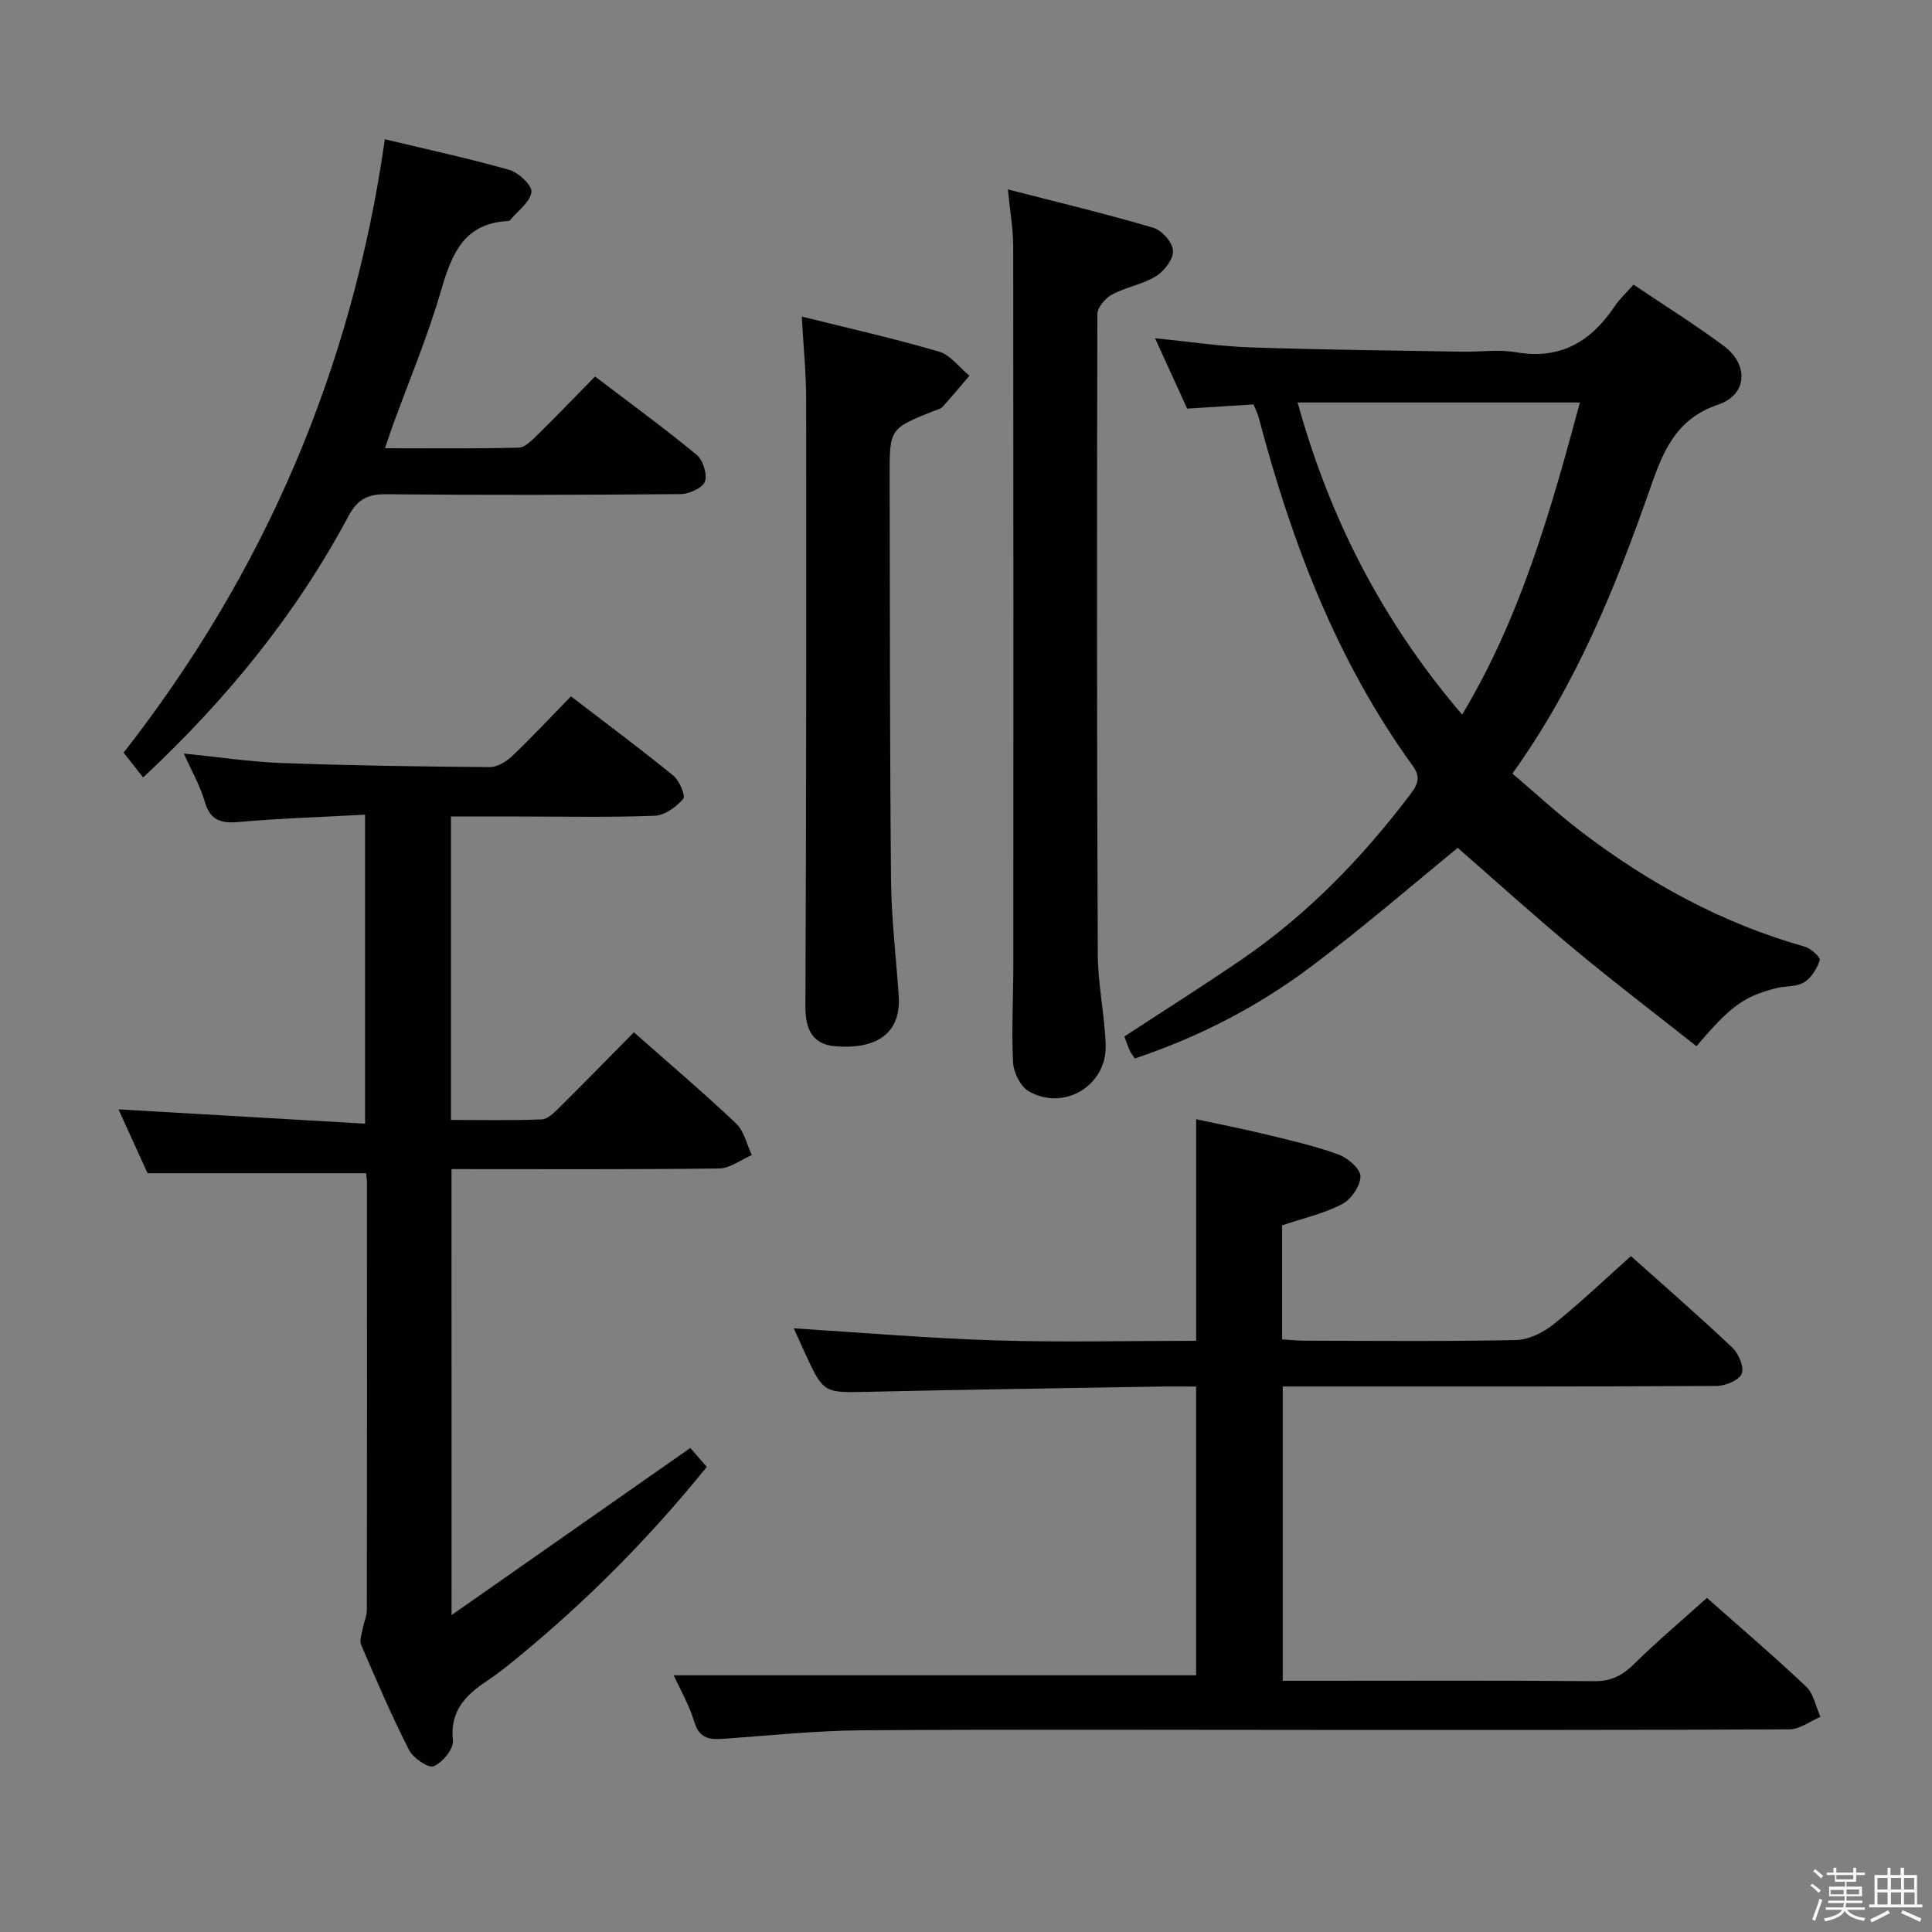<svg enable-background="new 0 0 400 400" viewBox="0 0 400 400" xmlns="http://www.w3.org/2000/svg"><rect x="0" y="0" width="400" height="400" fill="#808080" stroke="none"/><path d="m374.8 390.4.4-.4c.7.5 1.3 1 1.8 1.4l-.5.5c-.5-.6-1.1-1.1-1.7-1.5zm1 7.3-.6-.3c.5-1.4 1.1-2.8 1.5-4.3.2.1.4.2.6.3-.5 1.3-1 2.8-1.5 4.3zm-.4-10.3.4-.4c.4.3 1 .8 1.7 1.4l-.5.5c-.4-.5-1-1-1.6-1.5zm2.5.3h1.7v-1h.6v1h3.5v-1h.6v1h1.8v.5h-1.8v1.4h-2v1h3.2v2h-3.2v.9h3.3v.5h-3.4c0 .3-.1.6-.1.9h4v.5h-3.7c.7.9 1.9 1.5 3.8 1.7-.1.2-.2.4-.3.6-2.1-.4-3.5-1.1-4-2.1-.4 1-1.8 1.7-4 2.2-.1-.2-.2-.4-.3-.6 2.1-.4 3.4-1 3.8-1.8h-3.4v-.5h3.6c.1-.3.1-.6.2-.9h-3.3v-.5h3.4c0-.3 0-.6 0-.9h-3.2v-2h3.3v-1h-2.1v-1.4h-1.7v-.5zm1.1 3.5v1h2.7c0-.3 0-.4 0-.4 0-.1 0-.2 0-.2 0-.1 0-.2 0-.3h-2.7zm1.2-3v.9h3.5v-.9zm4.7 3h-2.6v.6.4h2.6z" fill="#fafafb"/><path d="m393.6 386.7h.6v1.5h2.7v6.1h1.1v.6h-11v-.6h1.1v-6.1h2.7v-1.5h.6v1.5h2.1v-1.5zm-2.7 8.8.4.6c-1.2.6-2.5 1.3-3.8 1.9-.1-.2-.2-.4-.3-.6 1.2-.6 2.5-1.2 3.7-1.9zm-2.2-6.7v2.4h2.1v-2.4zm0 3v2.5h2.1v-2.5zm2.8-3v2.4h2.1v-2.4zm0 3v2.5h2.1v-2.5zm6 6.1c-1.4-.7-2.7-1.3-3.9-1.8l.3-.6c1.5.6 2.7 1.2 3.9 1.7zm-1.2-9.1h-2.1v2.4h2.1zm-2.1 3v2.5h2.2v-2.5z" fill="#fafafb"/><g fill="#010100"><path d="m139.48 346.85h108.16c0-19.15 0-39.19 0-59.78-2.72 0-5.33-.04-7.95.01-19.98.34-39.95.62-59.92 1.08-9.26.21-9.26.36-13.24-8.31-.82-1.79-1.63-3.58-2.19-4.83 13.86.86 27.73 2.05 41.63 2.49 13.79.43 27.6.09 41.68.09 0-15.36 0-30.25 0-45.88 4.8 1.04 9.74 2 14.63 3.19 5 1.22 10.05 2.37 14.87 4.13 1.91.7 4.54 2.99 4.52 4.52-.02 1.99-1.94 4.77-3.8 5.74-3.77 1.96-8.05 2.92-12.42 4.4v23.61c1.71.1 3.32.27 4.94.27 14.5.02 29 .17 43.49-.14 2.63-.06 5.61-1.54 7.74-3.24 5.46-4.36 10.53-9.21 16.05-14.14 6.26 5.6 13.76 12.12 20.98 18.94 1.31 1.24 2.5 4.06 1.95 5.42-.56 1.36-3.36 2.52-5.19 2.53-28.16.16-56.33.11-84.49.11-1.65 0-3.3 0-5.34 0v60.93h6.52c19.33 0 38.66-.09 57.99.08 3.51.03 5.82-1.19 8.23-3.56 4.74-4.67 9.84-8.97 15.08-13.68 6.26 5.54 13.57 11.78 20.55 18.37 1.56 1.47 2 4.14 2.95 6.26-2.14.9-4.27 2.57-6.41 2.58-32.83.17-65.66.12-98.49.12-31.16 0-62.33-.14-93.49.08-9.46.07-18.91 1.05-28.35 1.74-3.02.22-5.32.17-6.42-3.51-1.08-3.56-3.02-6.89-4.26-9.62z"/><path d="m93.49 334.39c17.01-11.91 33-23.1 49.44-34.61.6.69 1.87 2.15 3.4 3.93-11.85 14.66-24.94 27.86-39.42 39.69-1.93 1.58-3.89 3.15-5.97 4.53-4.46 2.97-7.84 6.23-7.17 12.43.19 1.72-2.15 4.56-3.98 5.32-1.11.46-4.26-1.7-5.12-3.39-3.61-7.1-6.76-14.43-9.9-21.75-.4-.93.14-2.3.35-3.45.22-1.24.82-2.46.83-3.7.05-29.5.04-59 .02-88.49 0-.79-.14-1.59-.18-1.99-15.07 0-29.8 0-45.24 0-1.72-3.79-3.84-8.43-6.02-13.23 17.08.99 33.84 1.96 51.05 2.96 0-21.64 0-42.35 0-63.97-8.75.48-17.5.75-26.2 1.52-3.71.32-5.85-.37-6.98-4.21-.96-3.28-2.71-6.32-4.34-9.97 7.24.73 13.79 1.73 20.37 1.97 14.3.52 28.62.73 42.93.84 1.56.01 3.43-1.1 4.63-2.24 4.09-3.89 7.95-8.03 12.22-12.41 7.35 5.64 14.4 10.88 21.2 16.42 1.26 1.03 2.57 4.19 2.05 4.8-1.44 1.67-3.81 3.42-5.88 3.5-9.32.37-18.66.16-27.99.16-4.63 0-9.27 0-14.22 0v62.82c6.27 0 12.54.13 18.79-.11 1.23-.05 2.55-1.37 3.57-2.38 5.19-5.14 10.29-10.37 15.51-15.65 7.27 6.42 14.38 12.46 21.15 18.86 1.66 1.57 2.21 4.33 3.27 6.55-2.26.97-4.51 2.75-6.78 2.78-18.32.23-36.65.13-55.4.13.01 30.28.01 60.34.01 92.34z"/><path d="m259.53 83.73c-4.49.29-8.77.56-13.74.87-2-4.39-4.17-9.14-6.65-14.57 7.07.7 13.41 1.68 19.77 1.89 14.63.5 29.28.64 43.92.89 3.67.06 7.42-.51 10.98.11 9.22 1.62 15.59-2.18 20.51-9.54 1-1.49 2.37-2.73 3.89-4.45 6.39 4.31 12.7 8.26 18.67 12.68 5.2 3.86 4.93 10.1-1.13 12.15-8.86 3-11.45 9.78-14.13 17.43-7.16 20.43-15.23 40.46-28.49 58.97 4.71 4 9.3 8.26 14.26 12.04 13.99 10.67 29.23 18.99 46.28 23.8 1.27.36 3.28 2.23 3.1 2.79-.58 1.73-1.74 3.67-3.25 4.59-1.58.96-3.86.72-5.78 1.21-6.73 1.73-9.47 3.71-16.5 12.02-8.37-6.62-16.9-13.11-25.14-19.96-8.34-6.93-16.38-14.21-24.29-21.11-8.66 7.06-19.15 16.14-30.21 24.47-11.05 8.33-23.29 14.67-36.66 19.14-.44-.69-.84-1.19-1.09-1.76-.4-.89-.7-1.82-1.06-2.8 8.18-5.35 16.31-10.48 24.24-15.91 13.74-9.4 25.15-21.21 35.15-34.47 1.56-2.07 1.82-3.57.31-5.66-15.76-21.74-25.09-46.32-31.87-72.04-.24-.93-.7-1.8-1.09-2.78zm43.19 64.22c12.15-20.23 18.34-42.24 24.39-64.62-19.81 0-38.86 0-58.45 0 6.64 24.08 17.61 45.38 34.06 64.62z"/><path d="m208.67 39.21c10.65 2.75 20.45 5.09 30.1 7.94 1.77.52 4 3.04 4.09 4.74.1 1.74-1.79 4.23-3.5 5.28-2.77 1.71-6.23 2.26-9.12 3.81-1.38.74-3.03 2.64-3.04 4.02-.11 44.16-.11 88.33.08 132.49.03 6.29 1.42 12.56 1.64 18.86.29 8.39-8.65 13.8-15.95 9.57-1.71-.99-3.12-3.89-3.23-5.98-.34-6.81.06-13.65.06-20.48.02-49.5.03-98.99-.03-148.49 0-3.56-.65-7.14-1.1-11.76z"/><path d="m29.64 160.96c-1.55-1.97-2.77-3.51-4.05-5.13 29.08-37.17 47.3-79.34 54.09-127 8.91 2.14 17.44 3.97 25.81 6.36 1.91.55 4.73 3.25 4.54 4.59-.3 2.09-2.81 3.86-4.39 5.76-.1.12-.29.22-.44.22-9.24.46-11.71 6.93-13.92 14.52-2.77 9.52-6.66 18.72-10.05 28.06-.44 1.21-.84 2.44-1.52 4.46 9.59 0 18.64.11 27.69-.12 1.34-.04 2.79-1.58 3.92-2.69 3.91-3.84 7.71-7.79 11.88-12.04 7.19 5.48 14.27 10.64 21.02 16.2 1.32 1.09 2.27 4.07 1.72 5.56-.5 1.34-3.28 2.57-5.07 2.59-20.31.18-40.63.22-60.95.03-3.83-.04-5.92 1.07-7.77 4.52-10.83 20.26-25.11 37.87-42.51 54.11z"/><path d="m166 65.54c9.85 2.46 19.21 4.56 28.4 7.26 2.38.7 4.22 3.27 6.31 4.99-1.85 2.16-3.66 4.35-5.57 6.45-.41.45-1.18.59-1.79.84-9.17 3.65-9.19 3.65-9.16 13.78.06 27.82.03 55.64.29 83.46.08 7.96 1.05 15.91 1.59 23.86.61 9.03-6.38 11.07-13.3 10.42-4.52-.42-6.04-3.5-6.02-8.13.18-41.98.19-83.97.15-125.95-.01-5.43-.56-10.86-.9-16.98z"/></g></svg>